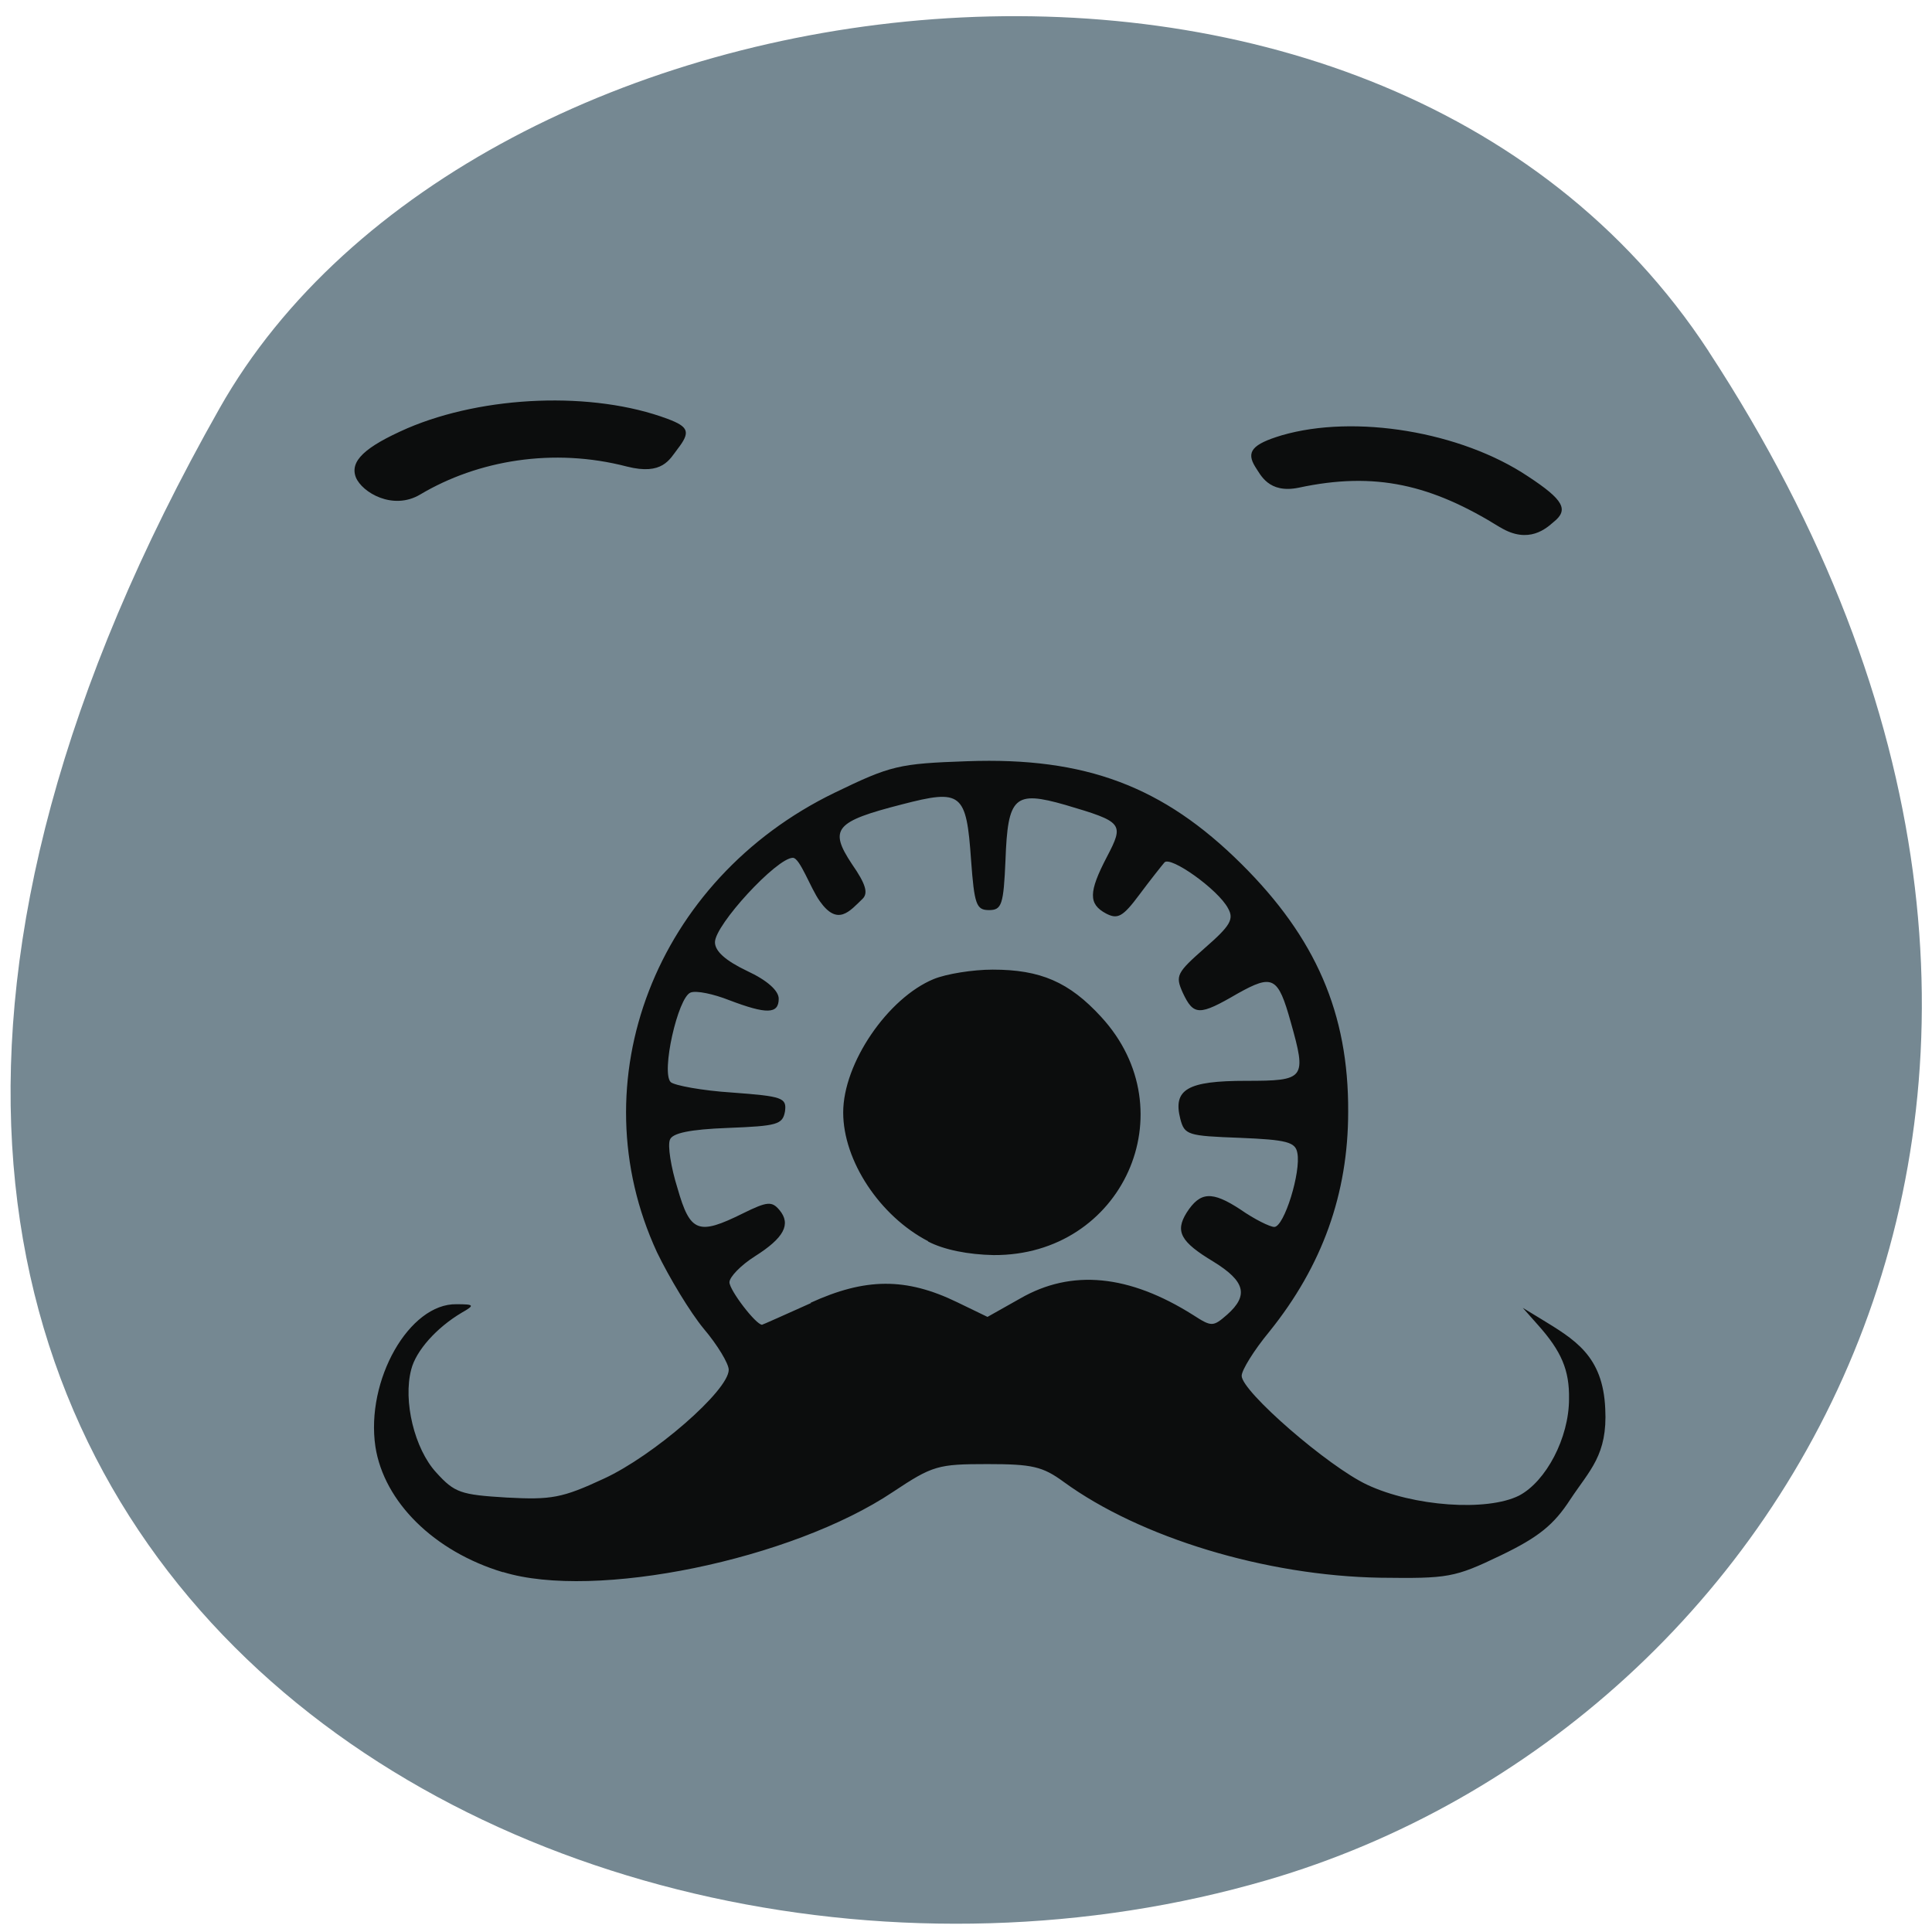 <svg xmlns="http://www.w3.org/2000/svg" viewBox="0 0 16 16"><path d="m 14.15 2.91 c 3.895 5.953 0.75 11.375 -3.656 12.66 c -5.93 1.73 -13.984 -2.816 -8.676 -12.188 c 2.105 -3.727 9.559 -4.711 12.332 -0.473" fill="#758892"/><path d="m 4.164 13.02 c -0.57 -0.172 -0.984 -0.582 -1.055 -1.039 c -0.082 -0.551 0.281 -1.188 0.672 -1.18 c 0.148 0 0.152 0.008 0.043 0.07 c -0.211 0.125 -0.379 0.316 -0.418 0.469 c -0.07 0.262 0.027 0.66 0.207 0.855 c 0.152 0.168 0.203 0.184 0.582 0.207 c 0.371 0.02 0.461 0.004 0.805 -0.156 c 0.41 -0.188 1.035 -0.73 1.035 -0.902 c 0 -0.051 -0.094 -0.207 -0.207 -0.34 c -0.113 -0.137 -0.285 -0.422 -0.387 -0.633 c -0.656 -1.418 -0.012 -3.086 1.469 -3.805 c 0.469 -0.227 0.531 -0.242 1.102 -0.262 c 0.977 -0.035 1.621 0.207 2.27 0.852 c 0.613 0.609 0.887 1.234 0.883 2.051 c 0 0.68 -0.215 1.277 -0.652 1.82 c -0.129 0.156 -0.23 0.32 -0.23 0.367 c 0 0.129 0.715 0.75 1.039 0.902 c 0.383 0.18 0.992 0.223 1.258 0.09 c 0.223 -0.117 0.414 -0.477 0.414 -0.801 c 0.004 -0.238 -0.063 -0.395 -0.258 -0.613 l -0.125 -0.141 l 0.148 0.09 c 0.281 0.172 0.516 0.305 0.535 0.746 c 0.02 0.383 -0.129 0.508 -0.289 0.75 c -0.137 0.211 -0.262 0.313 -0.578 0.465 c -0.383 0.184 -0.434 0.191 -0.996 0.184 c -0.949 -0.016 -1.988 -0.332 -2.621 -0.793 c -0.176 -0.129 -0.262 -0.148 -0.633 -0.148 c -0.41 0 -0.453 0.012 -0.781 0.23 c -0.84 0.563 -2.473 0.898 -3.23 0.664 m 2.547 -2.23 c 0.453 -0.207 0.789 -0.211 1.215 -0.004 l 0.25 0.121 l 0.27 -0.152 c 0.426 -0.246 0.902 -0.199 1.434 0.137 c 0.152 0.098 0.164 0.098 0.281 -0.004 c 0.18 -0.16 0.148 -0.277 -0.113 -0.438 c -0.273 -0.164 -0.32 -0.25 -0.223 -0.406 c 0.113 -0.176 0.211 -0.18 0.445 -0.027 c 0.117 0.082 0.246 0.145 0.281 0.145 c 0.082 0 0.223 -0.457 0.191 -0.613 c -0.016 -0.09 -0.086 -0.109 -0.477 -0.125 c -0.43 -0.016 -0.457 -0.023 -0.492 -0.156 c -0.063 -0.246 0.059 -0.316 0.543 -0.316 c 0.492 0 0.504 -0.016 0.371 -0.488 c -0.105 -0.375 -0.148 -0.398 -0.441 -0.234 c -0.316 0.184 -0.363 0.184 -0.453 -0.008 c -0.063 -0.141 -0.051 -0.164 0.184 -0.371 c 0.211 -0.184 0.242 -0.238 0.191 -0.328 c -0.082 -0.156 -0.48 -0.438 -0.527 -0.379 c -0.023 0.027 -0.117 0.145 -0.207 0.266 c -0.137 0.184 -0.18 0.207 -0.277 0.156 c -0.145 -0.078 -0.145 -0.176 0.008 -0.469 c 0.145 -0.277 0.133 -0.289 -0.344 -0.43 c -0.422 -0.121 -0.477 -0.07 -0.496 0.457 c -0.016 0.371 -0.031 0.414 -0.137 0.414 c -0.105 0 -0.121 -0.047 -0.148 -0.414 c -0.039 -0.559 -0.078 -0.59 -0.574 -0.461 c -0.551 0.141 -0.605 0.203 -0.414 0.492 c 0.117 0.168 0.137 0.242 0.09 0.289 c -0.109 0.105 -0.207 0.23 -0.355 0.02 c -0.078 -0.109 -0.164 -0.359 -0.223 -0.359 c -0.133 0 -0.645 0.555 -0.645 0.699 c 0 0.074 0.086 0.152 0.266 0.238 c 0.168 0.078 0.262 0.164 0.262 0.23 c 0 0.129 -0.102 0.129 -0.41 0.012 c -0.129 -0.051 -0.273 -0.082 -0.32 -0.063 c -0.105 0.039 -0.246 0.664 -0.164 0.742 c 0.031 0.027 0.258 0.07 0.508 0.086 c 0.418 0.031 0.453 0.043 0.438 0.156 c -0.02 0.109 -0.063 0.121 -0.473 0.137 c -0.316 0.012 -0.461 0.043 -0.48 0.098 c -0.02 0.047 0.008 0.227 0.063 0.402 c 0.105 0.367 0.172 0.391 0.543 0.207 c 0.199 -0.098 0.238 -0.102 0.301 -0.027 c 0.098 0.117 0.039 0.23 -0.203 0.383 c -0.117 0.074 -0.211 0.172 -0.211 0.215 c 0 0.066 0.219 0.352 0.27 0.352 c 0.004 0 0.188 -0.082 0.406 -0.18 m 0.969 -0.512 c -0.398 -0.207 -0.703 -0.664 -0.703 -1.066 c 0 -0.41 0.371 -0.949 0.75 -1.105 c 0.105 -0.043 0.324 -0.078 0.488 -0.078 c 0.395 0 0.633 0.102 0.898 0.391 c 0.719 0.781 0.176 1.98 -0.891 1.973 c -0.207 -0.004 -0.41 -0.043 -0.543 -0.113 m 4.738 -5.914 c -0.566 -0.352 -1.031 -0.465 -1.668 -0.328 c -0.25 0.051 -0.316 -0.109 -0.359 -0.172 c -0.078 -0.125 -0.027 -0.188 0.219 -0.262 c 0.605 -0.176 1.484 -0.031 2.039 0.34 c 0.297 0.195 0.34 0.277 0.211 0.379 c -0.055 0.047 -0.203 0.188 -0.441 0.043 m -9.477 -0.414 c -0.051 -0.133 0.07 -0.25 0.426 -0.406 c 0.637 -0.273 1.539 -0.309 2.156 -0.078 c 0.176 0.066 0.191 0.109 0.082 0.25 c -0.066 0.086 -0.125 0.219 -0.418 0.145 c -0.613 -0.16 -1.238 -0.051 -1.711 0.23 c -0.227 0.137 -0.484 -0.016 -0.535 -0.141" fill="#0c0d0d"/></svg>